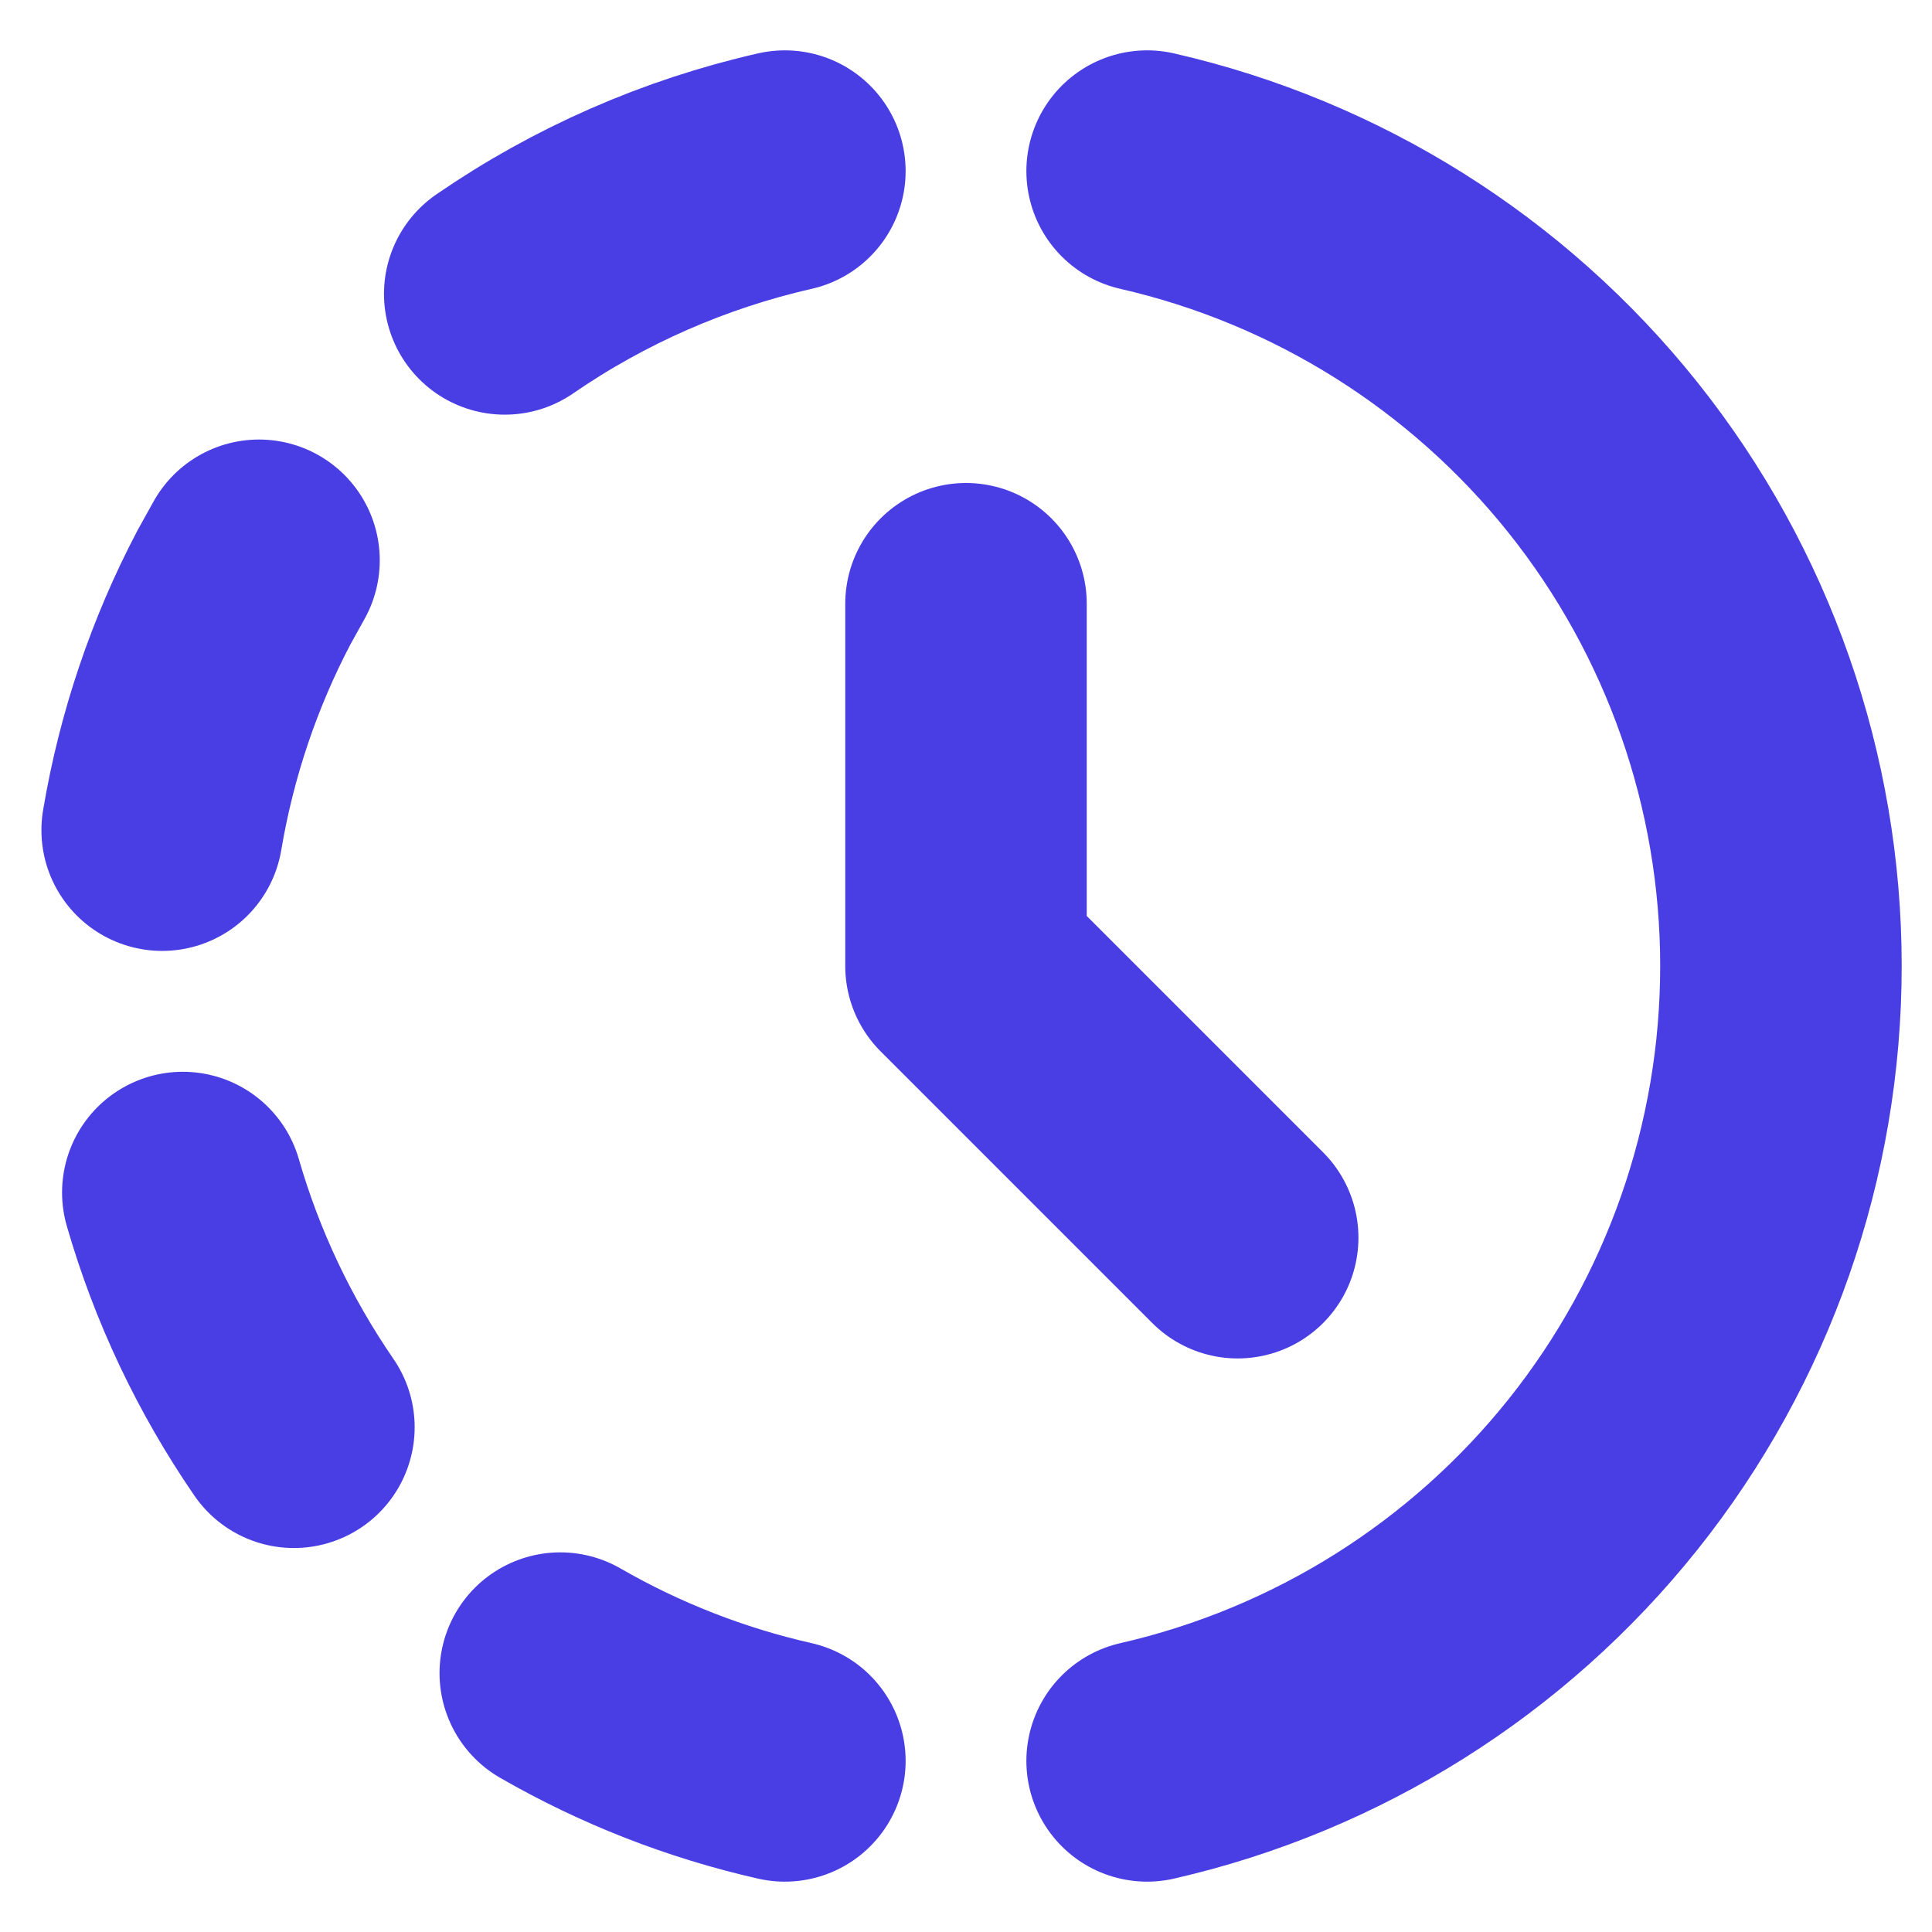 <svg width="16" height="16" viewBox="0 0 16 16" fill="none" xmlns="http://www.w3.org/2000/svg">
<path d="M6.5 14.583C5.847 14.435 5.22 14.19 4.64 13.856M9.5 1.417C10.991 1.758 12.322 2.595 13.276 3.79C14.23 4.986 14.749 6.47 14.749 8C14.749 9.53 14.23 11.014 13.276 12.21C12.322 13.405 10.991 14.242 9.5 14.583M2.434 11.82C2.025 11.225 1.714 10.569 1.514 9.876M1.343 6.875C1.463 6.162 1.694 5.487 2.018 4.869L2.145 4.64M4.18 2.434C4.882 1.951 5.669 1.606 6.5 1.417" stroke="#493EE3" stroke-width="2" stroke-linecap="round" stroke-linejoin="round"/>
<path d="M8 5V8L10.25 10.25" stroke="#493EE3" stroke-width="2" stroke-linecap="round" stroke-linejoin="round"/>
</svg>
